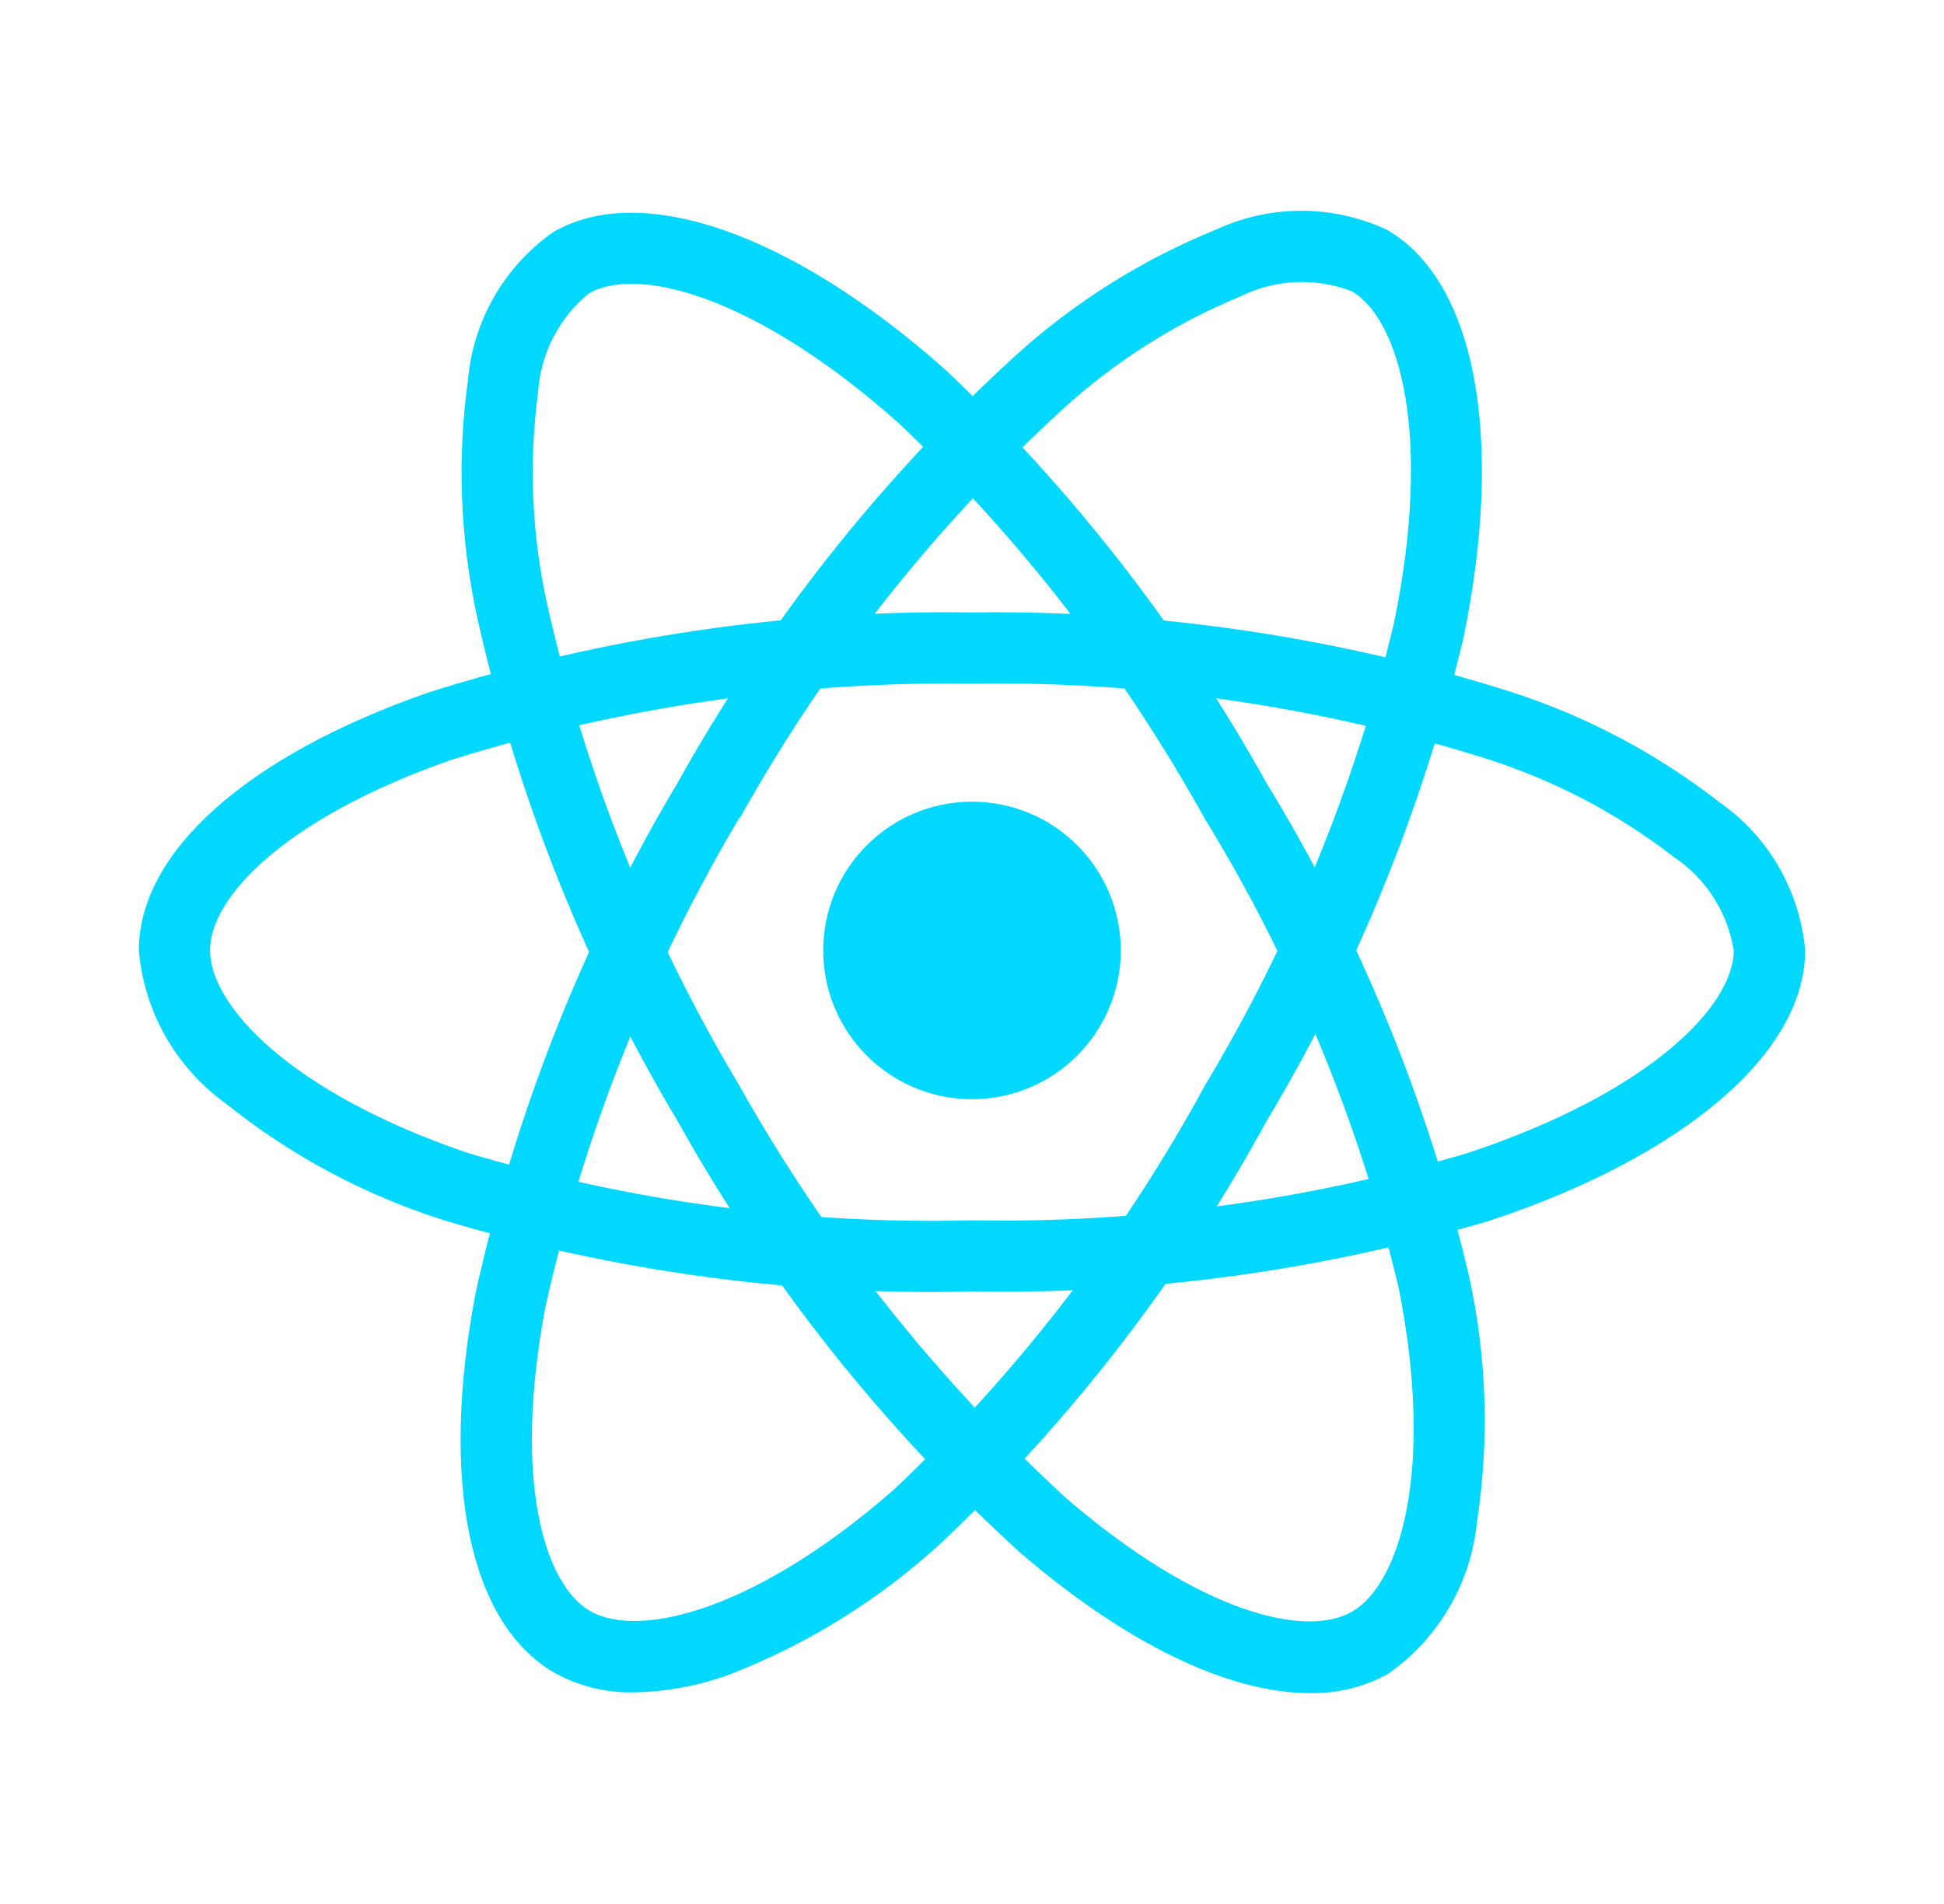 <svg width="49" height="48" viewBox="0 0 49 48" fill="none" xmlns="http://www.w3.org/2000/svg">
<path d="M24.5 27.711C26.571 27.711 28.25 26.032 28.25 23.961C28.25 21.89 26.571 20.211 24.5 20.211C22.429 20.211 20.75 21.89 20.75 23.961C20.75 26.032 22.429 27.711 24.5 27.711Z" fill="#00D8FF"/>
<path d="M24.5 32.559C19.993 32.668 15.497 32.06 11.18 30.759C9.186 30.127 7.326 29.131 5.694 27.822C5.072 27.375 4.553 26.798 4.174 26.132C3.795 25.465 3.565 24.725 3.5 23.961C3.5 21.482 6.224 19.052 10.787 17.462C15.219 16.054 19.85 15.371 24.5 15.44C29.088 15.376 33.657 16.047 38.033 17.425C39.953 18.038 41.75 18.986 43.34 20.224C43.951 20.651 44.462 21.207 44.835 21.853C45.208 22.499 45.435 23.218 45.5 23.961C45.5 26.538 42.455 29.149 37.55 30.773C33.317 32.032 28.916 32.634 24.5 32.559ZM24.5 17.233C20.051 17.175 15.621 17.825 11.377 19.157C7.176 20.622 5.294 22.626 5.294 23.956C5.294 25.349 7.317 27.537 11.761 29.056C15.89 30.296 20.19 30.872 24.5 30.765C28.725 30.84 32.936 30.269 36.987 29.07C41.6 27.541 43.7 25.35 43.7 23.961C43.624 23.484 43.45 23.029 43.19 22.623C42.929 22.217 42.587 21.869 42.185 21.602C40.763 20.502 39.157 19.663 37.444 19.12C33.257 17.807 28.887 17.17 24.5 17.233Z" fill="#00D8FF"/>
<path d="M15.98 42.664C15.28 42.681 14.589 42.511 13.976 42.172C11.828 40.934 11.084 37.361 11.985 32.613C12.98 28.07 14.703 23.718 17.085 19.724C19.322 15.717 22.185 12.095 25.565 8.993C27.055 7.635 28.774 6.552 30.641 5.793C31.317 5.477 32.053 5.314 32.799 5.314C33.545 5.314 34.282 5.477 34.958 5.793C37.191 7.08 37.931 11.022 36.888 16.081C35.864 20.378 34.186 24.493 31.914 28.281C29.757 32.24 26.984 35.831 23.7 38.92C22.157 40.332 20.365 41.445 18.416 42.204C17.636 42.494 16.812 42.65 15.98 42.664ZM18.639 20.614C16.367 24.439 14.716 28.601 13.749 32.943C12.92 37.316 13.716 39.945 14.874 40.614C16.074 41.309 18.987 40.65 22.524 37.56C25.66 34.601 28.306 31.163 30.365 27.375C32.541 23.753 34.15 19.82 35.136 15.711C36.117 10.948 35.27 8.033 34.067 7.34C33.616 7.167 33.134 7.09 32.652 7.113C32.17 7.136 31.697 7.258 31.265 7.473C29.602 8.159 28.074 9.133 26.75 10.35C23.521 13.322 20.786 16.79 18.65 20.623L18.639 20.614Z" fill="#00D8FF"/>
<path d="M33.016 42.684C30.983 42.684 28.401 41.454 25.713 39.142C22.274 36.012 19.363 32.346 17.093 28.287C14.74 24.348 13.031 20.059 12.032 15.581C11.6 13.61 11.52 11.579 11.795 9.58C11.86 8.839 12.086 8.121 12.457 7.477C12.829 6.833 13.337 6.277 13.946 5.85C16.177 4.558 19.961 5.886 23.823 9.315C27.034 12.348 29.761 15.856 31.909 19.716C34.261 23.563 35.987 27.758 37.023 32.147C37.475 34.189 37.545 36.297 37.229 38.365C37.154 39.128 36.915 39.866 36.528 40.527C36.141 41.189 35.616 41.759 34.988 42.198C34.385 42.531 33.704 42.699 33.016 42.684ZM18.645 27.384C20.824 31.263 23.604 34.771 26.884 37.778C30.257 40.68 32.933 41.304 34.084 40.627C35.283 39.93 36.169 37.083 35.257 32.477C34.258 28.287 32.602 24.282 30.35 20.61C28.301 16.916 25.698 13.557 22.633 10.65C18.997 7.422 16.047 6.7 14.846 7.396C14.472 7.701 14.165 8.08 13.944 8.509C13.723 8.938 13.594 9.408 13.563 9.889C13.325 11.672 13.403 13.482 13.793 15.237C14.754 19.519 16.393 23.621 18.647 27.387L18.645 27.384Z" fill="#00D8FF"/>
</svg>
